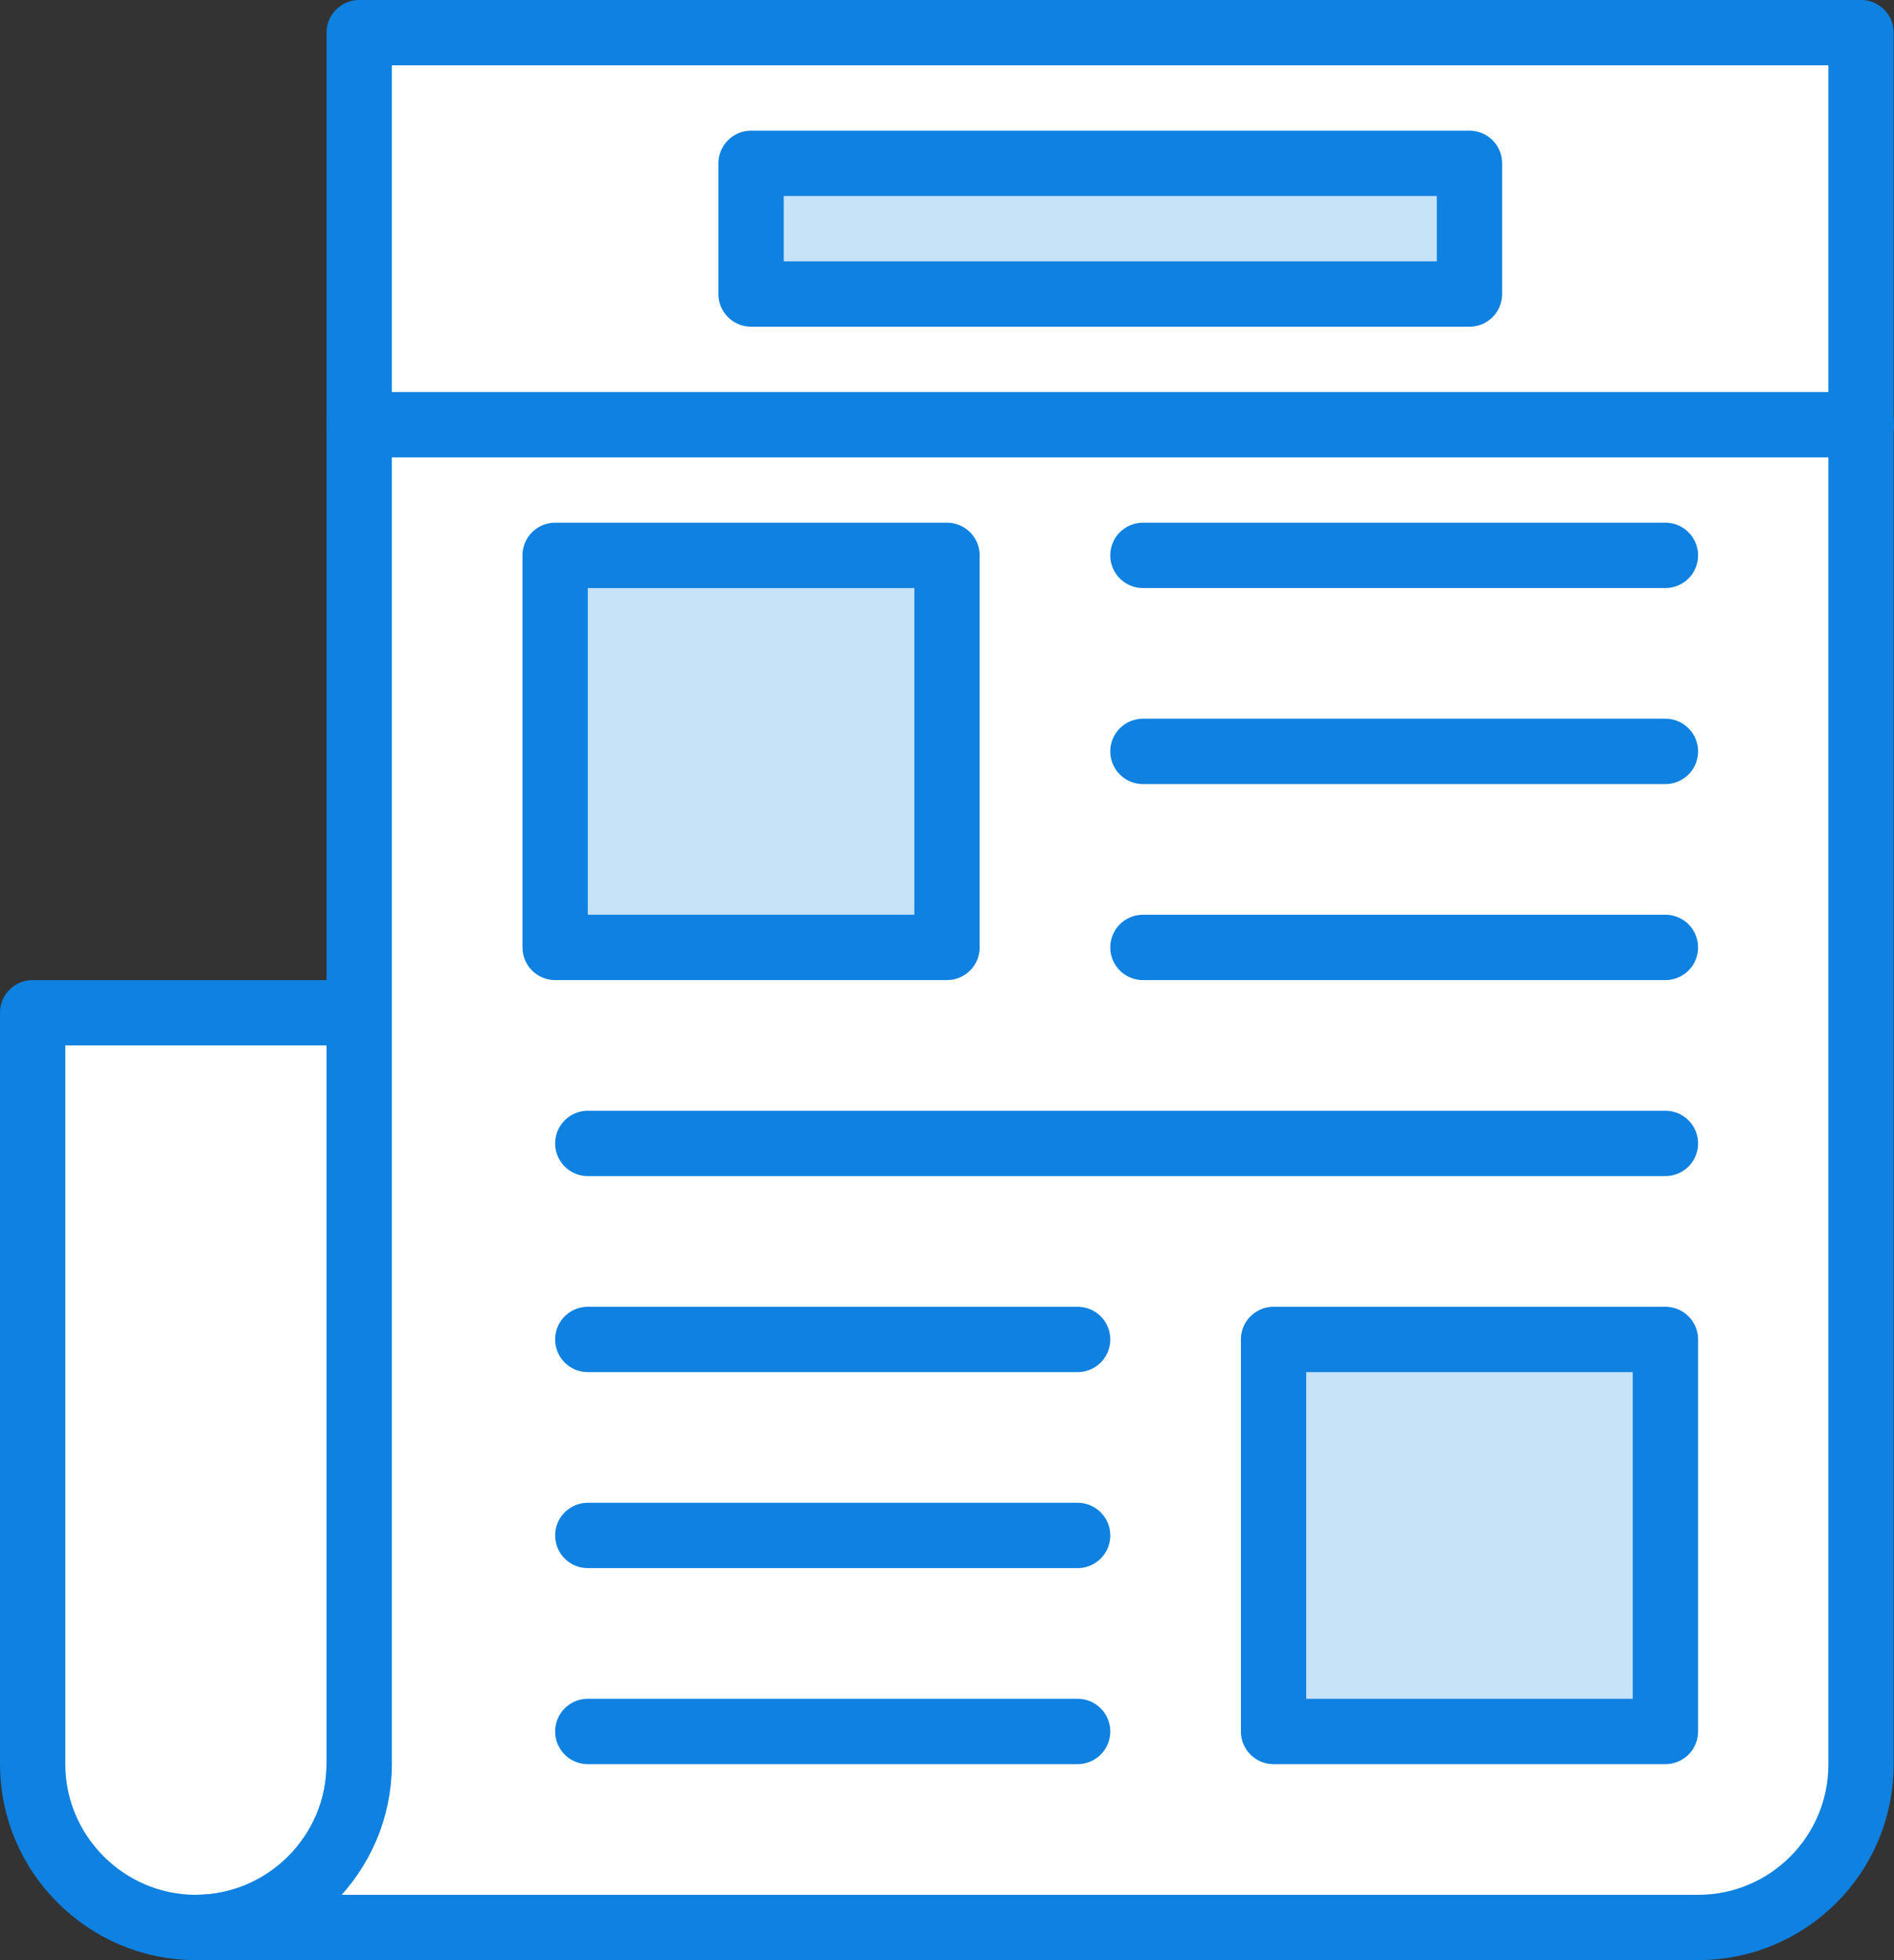 <?xml version="1.0" encoding="UTF-8" standalone="no"?>
<svg width="58px" height="60px" viewBox="0 0 58 60" version="1.1" xmlns="http://www.w3.org/2000/svg" xmlns:xlink="http://www.w3.org/1999/xlink" xmlns:sketch="http://www.bohemiancoding.com/sketch/ns">
    <rect x="0" y="0" width="58" height="60" fill="#333333" stroke="none"/>
    <!-- Generator: Sketch 3.2.2 (9983) - http://www.bohemiancoding.com/sketch -->
    <title>31 - Newspaper (Webby)</title>
    <desc>Created with Sketch.</desc>
    <defs></defs>
    <g id="Page-1" stroke="none" stroke-width="1" fill="none" fill-rule="evenodd" sketch:type="MSPage">
        <g id="Icons" sketch:type="MSArtboardGroup" transform="translate(-1201, -4437)">
            <g id="31---Newspaper-(Webby)" sketch:type="MSLayerGroup" transform="translate(1202, 4438)">
                <path d="M5,58 L5,58 C2.25,58 0,55.75 0,53 L0,30 L10,30 L10,53 C10,55.75 7.75,58 5,58 L5,58 Z" id="Fill-107" fill="#FFFFFF" sketch:type="MSShapeGroup"></path>
                <path d="M5,58 L5,58 C2.25,58 0,55.75 0,53 L0,30 L10,30 L10,53 C10,55.75 7.75,58 5,58 L5,58 Z" id="Stroke-108" stroke="#0F81E0" stroke-width="2" stroke-linecap="round" stroke-linejoin="round" sketch:type="MSShapeGroup"></path>
                <path d="M10,0 L10,53 C10,55.75 7.75,58 5,58 L51,58 C53.756,58 55.99,55.766 55.99,53.01 L55.99,0 L10,0 L10,0 Z" id="Fill-109" fill="#FFFFFF" sketch:type="MSShapeGroup"></path>
                <path d="M10,0 L10,53 C10,55.75 7.75,58 5,58 L51,58 C53.756,58 55.99,55.766 55.99,53.01 L55.99,0 L10,0 L10,0 Z" id="Stroke-110" stroke="#0F81E0" stroke-width="2" stroke-linecap="round" stroke-linejoin="round" sketch:type="MSShapeGroup"></path>
                <path d="M16,16 L28,16 L28,28 L16,28 L16,16 Z" id="Fill-111" fill="#C6E3F8" sketch:type="MSShapeGroup"></path>
                <path d="M16,16 L28,16 L28,28 L16,28 L16,16 Z" id="Stroke-112" stroke="#0F81E0" stroke-width="2" stroke-linecap="round" stroke-linejoin="round" sketch:type="MSShapeGroup"></path>
                <path d="M34,16 L50,16 M34,22 L50,22 M34,28 L50,28 M17,34 L50,34 M17,40 L32,40 M17,46 L32,46 M17,52 L32,52" id="Stroke-113" stroke="#0F81E0" stroke-width="2" stroke-linecap="round" stroke-linejoin="round" sketch:type="MSShapeGroup"></path>
                <path d="M38,52 L50,52 L50,40 L38,40 L38,52 Z" id="Fill-114" fill="#C6E3F8" sketch:type="MSShapeGroup"></path>
                <path d="M38,52 L50,52 L50,40 L38,40 L38,52 Z" id="Stroke-115" stroke="#0F81E0" stroke-width="2" stroke-linecap="round" stroke-linejoin="round" sketch:type="MSShapeGroup"></path>
                <path d="M10,12 L56,12" id="Stroke-116" stroke="#0F81E0" stroke-width="2" stroke-linecap="round" stroke-linejoin="round" sketch:type="MSShapeGroup"></path>
                <path d="M22,4 L44,4 L44,8 L22,8 L22,4 Z" id="Fill-117" fill="#C6E3F8" sketch:type="MSShapeGroup"></path>
                <path d="M22,4 L44,4 L44,8 L22,8 L22,4 Z" id="Stroke-118" stroke="#0F81E0" stroke-width="2" stroke-linecap="round" stroke-linejoin="round" sketch:type="MSShapeGroup"></path>
            </g>
        </g>
    </g>
</svg>